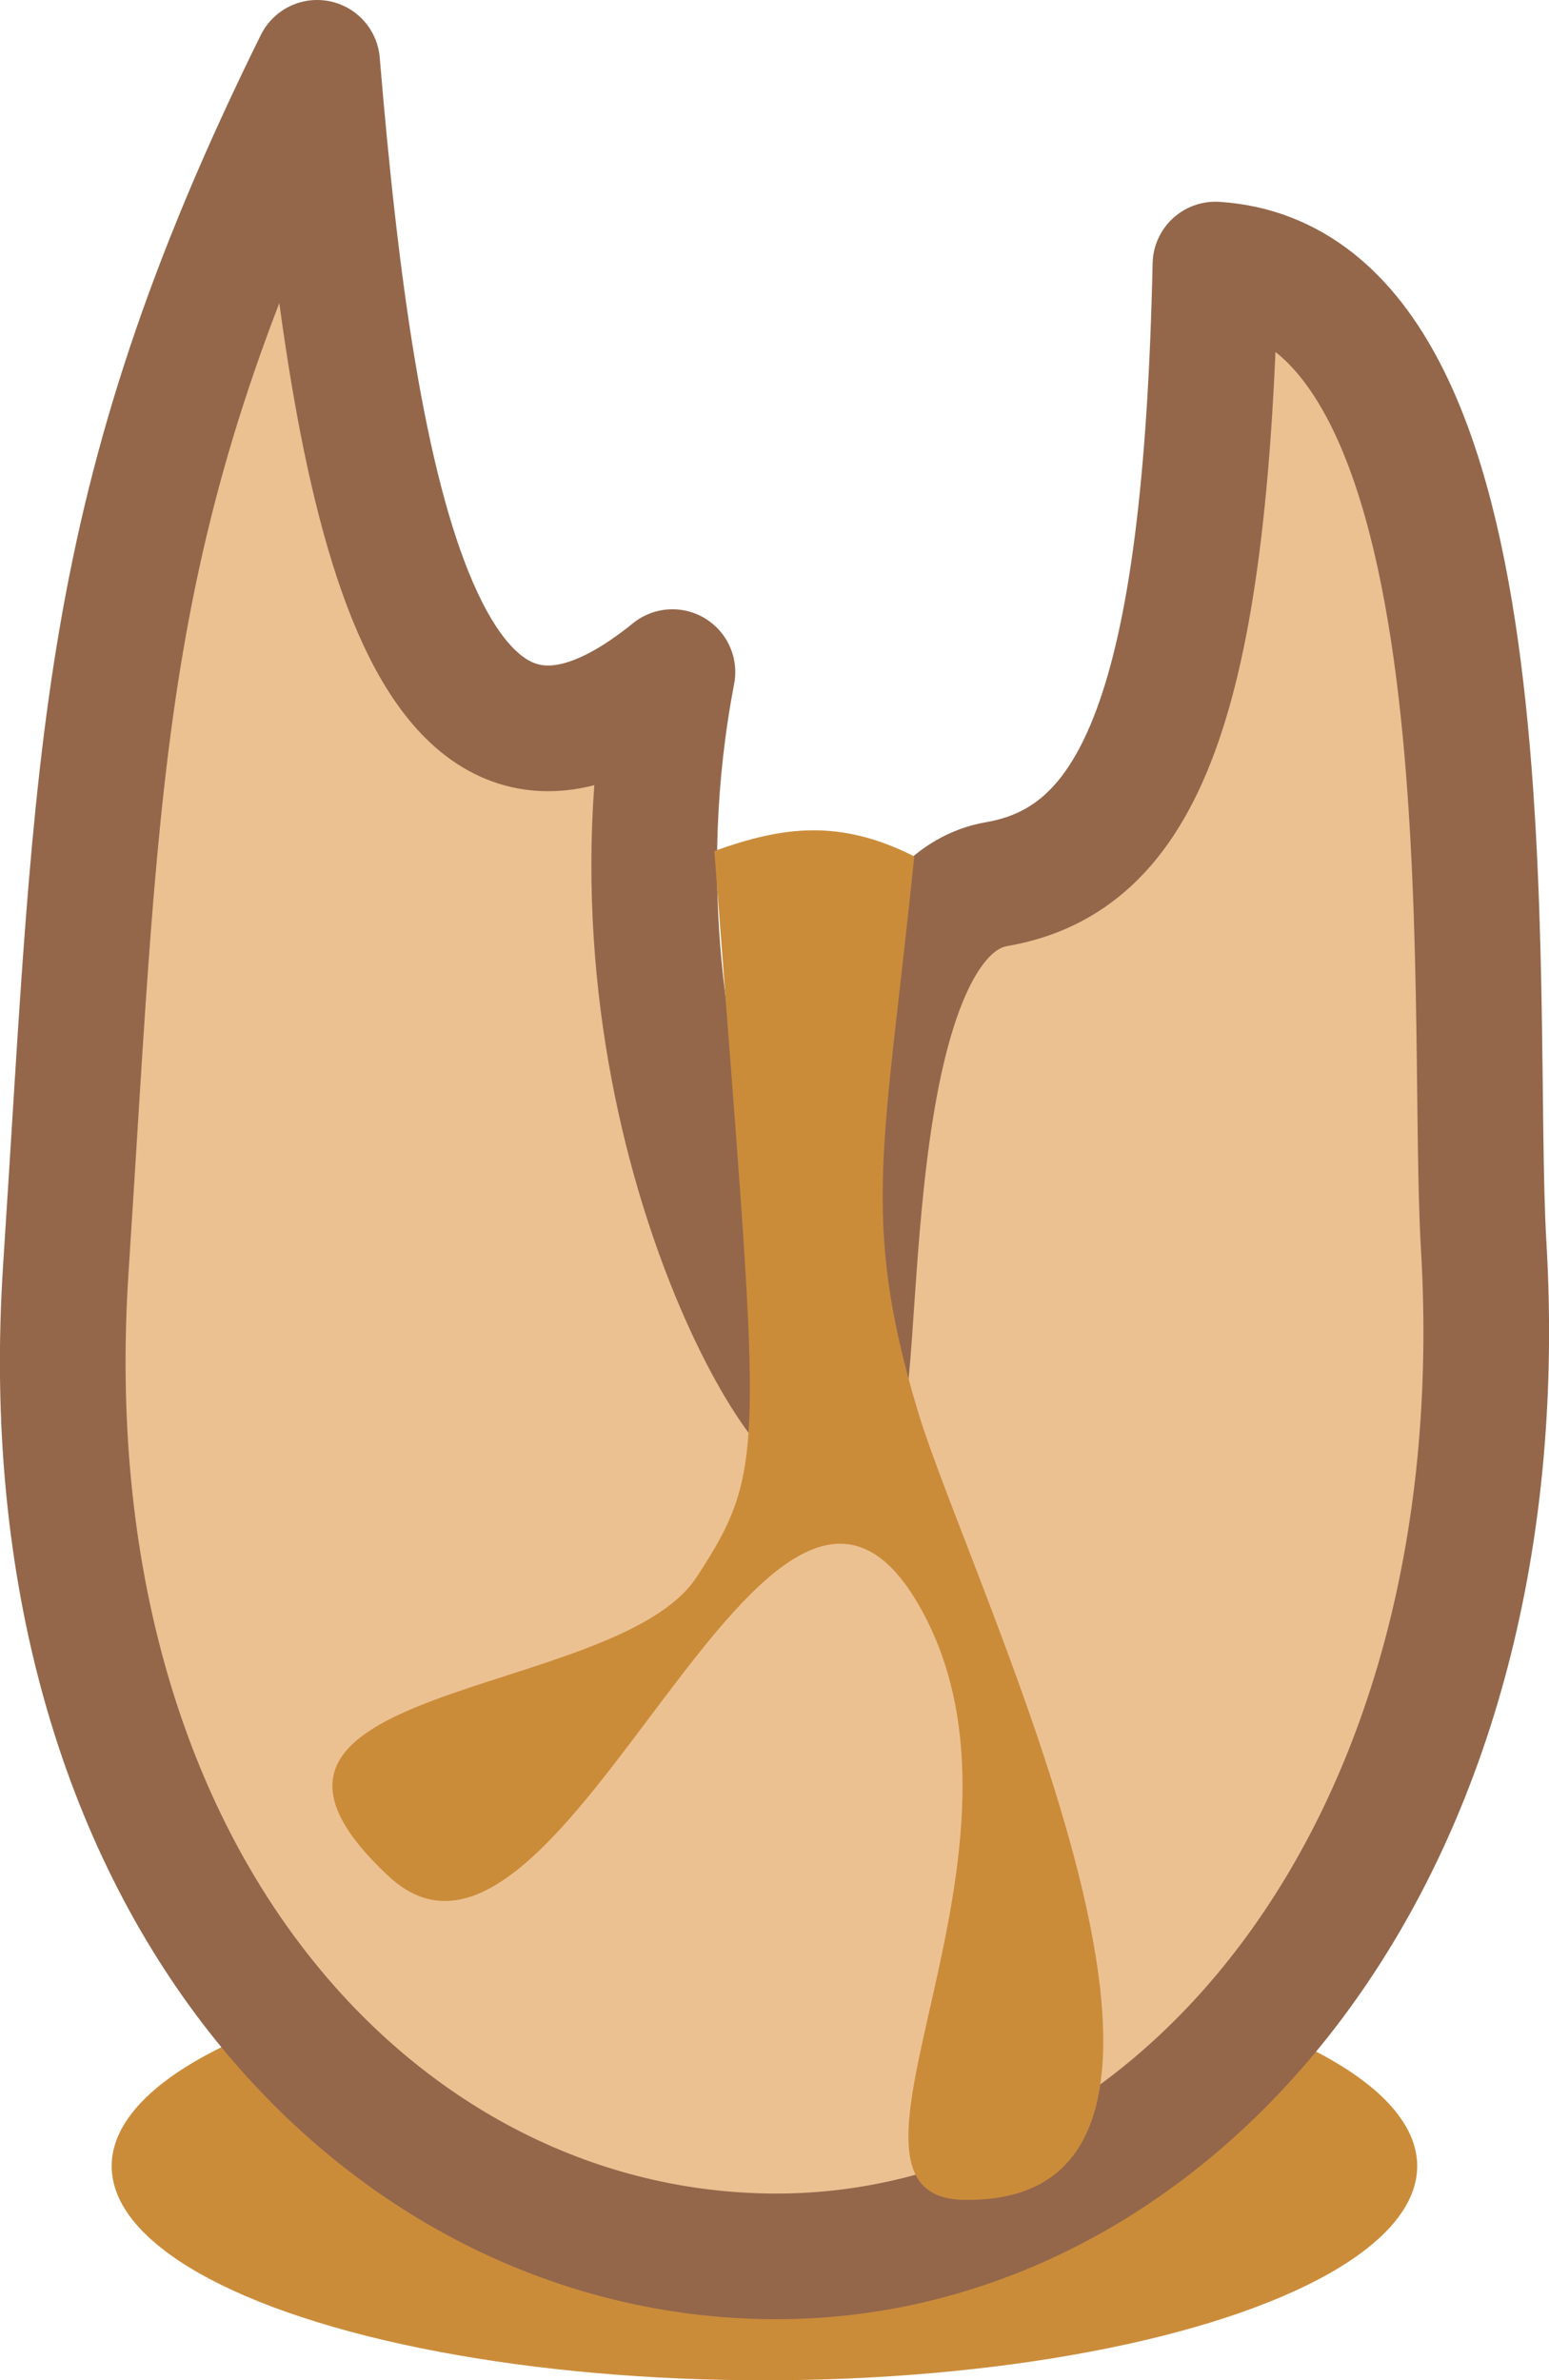 <?xml version="1.0" encoding="UTF-8" standalone="no"?>
<svg
   id="eqWQrz9ZfFg1"
   viewBox="0 0 98.624 151.505"
   shape-rendering="geometricPrecision"
   text-rendering="geometricPrecision"
   version="1.1"
   sodipodi:docname="bee-egg-broken.svg"
   width="98.624"
   height="151.505"
   inkscape:version="1.1 (c68e22c387, 2021-05-23)"
   xmlns:inkscape="http://www.inkscape.org/namespaces/inkscape"
   xmlns:sodipodi="http://sodipodi.sourceforge.net/DTD/sodipodi-0.dtd"
   xmlns="http://www.w3.org/2000/svg"
   xmlns:svg="http://www.w3.org/2000/svg">
  <defs
     id="defs2314" />
  <sodipodi:namedview
     id="namedview2312"
     pagecolor="#4f4a4a"
     bordercolor="#666666"
     borderopacity="1.0"
     inkscape:pageshadow="2"
     inkscape:pageopacity="0"
     inkscape:pagecheckerboard="true"
     showgrid="false"
     fit-margin-top="0"
     fit-margin-left="0"
     fit-margin-right="0"
     fit-margin-bottom="0"
     inkscape:zoom="3.1171624"
     inkscape:cx="41.223389"
     inkscape:cy="94.47695"
     inkscape:window-width="1920"
     inkscape:window-height="1017"
     inkscape:window-x="3192"
     inkscape:window-y="-8"
     inkscape:window-maximized="1"
     inkscape:current-layer="eqWQrz9ZfFg1" />
  <ellipse
     style="fill:#cb8c3a;fill-opacity:1;stroke-width:9.19;stroke-linejoin:bevel;stroke-miterlimit:4;stroke-dasharray:none"
     id="path1629"
     cx="48.671"
     cy="137.872"
     rx="41.562"
     ry="13.633" />
  <path
     id="path80254"
     style="fill:#ecc192;fill-opacity:1;stroke:#94674b;stroke-width:8;stroke-linecap:round;stroke-linejoin:round;stroke-miterlimit:4;stroke-dasharray:none;stroke-opacity:1"
     d="M 94.464,79.267 C 96.76,118.395 74.542,143.619 49.436,143.619 24.33,143.619 1.632,119.826 4.193,80.728 6.343,47.904 6.137,32.433 20.192,3.999 22.519,32.034 27.042,55.585 42.814,42.78 37.696,69.441 51.035,91.77 53.091,90.6 55.147,89.431 52.707,58.136 63.462,56.274 72.471,54.714 76.766,45.019 77.386,16.839 c 19.429,1.262 16.159,46.763 17.078,62.428 z"
     sodipodi:nodetypes="sssccsscs" />
  <g
     id="g131535"
     transform="matrix(0.778,0,0,0.885,3.15,-7.806)"
     style="fill:#cb8c3a;fill-opacity:1">
    <g
       id="g131576"
       style="fill:#cb8c3a;fill-opacity:1">
      <path
         id="path126595"
         style="fill:#cb8c3a;fill-opacity:1;stroke-width:10.439;stroke-linecap:round;stroke-linejoin:round"
         d="m 74.824,167.035 c -12.968,-0.201 7.081,-24.379 -3.114,-41.86 -12.623,-21.647 -29.478,30.446 -43.955,18.586 -17.121,-14.025 18.566,-12.57 25.212,-21.523 6.002,-8.086 5.114,-9.217 1.447,-52.211 5.622,-1.787 10.274,-2.312 16.355,0.384 -2.384,20.698 -4.491,25.909 0.297,39.901 4.373,12.78 29.448,57.122 3.758,56.723 z"
         sodipodi:nodetypes="ssssccss" />
    </g>
  </g>
  <g
     id="g86144"
     transform="matrix(0.467,-0.576,0.444,0.603,32.704,13.062)"
     style="fill:#763958;fill-opacity:1" />
</svg>
